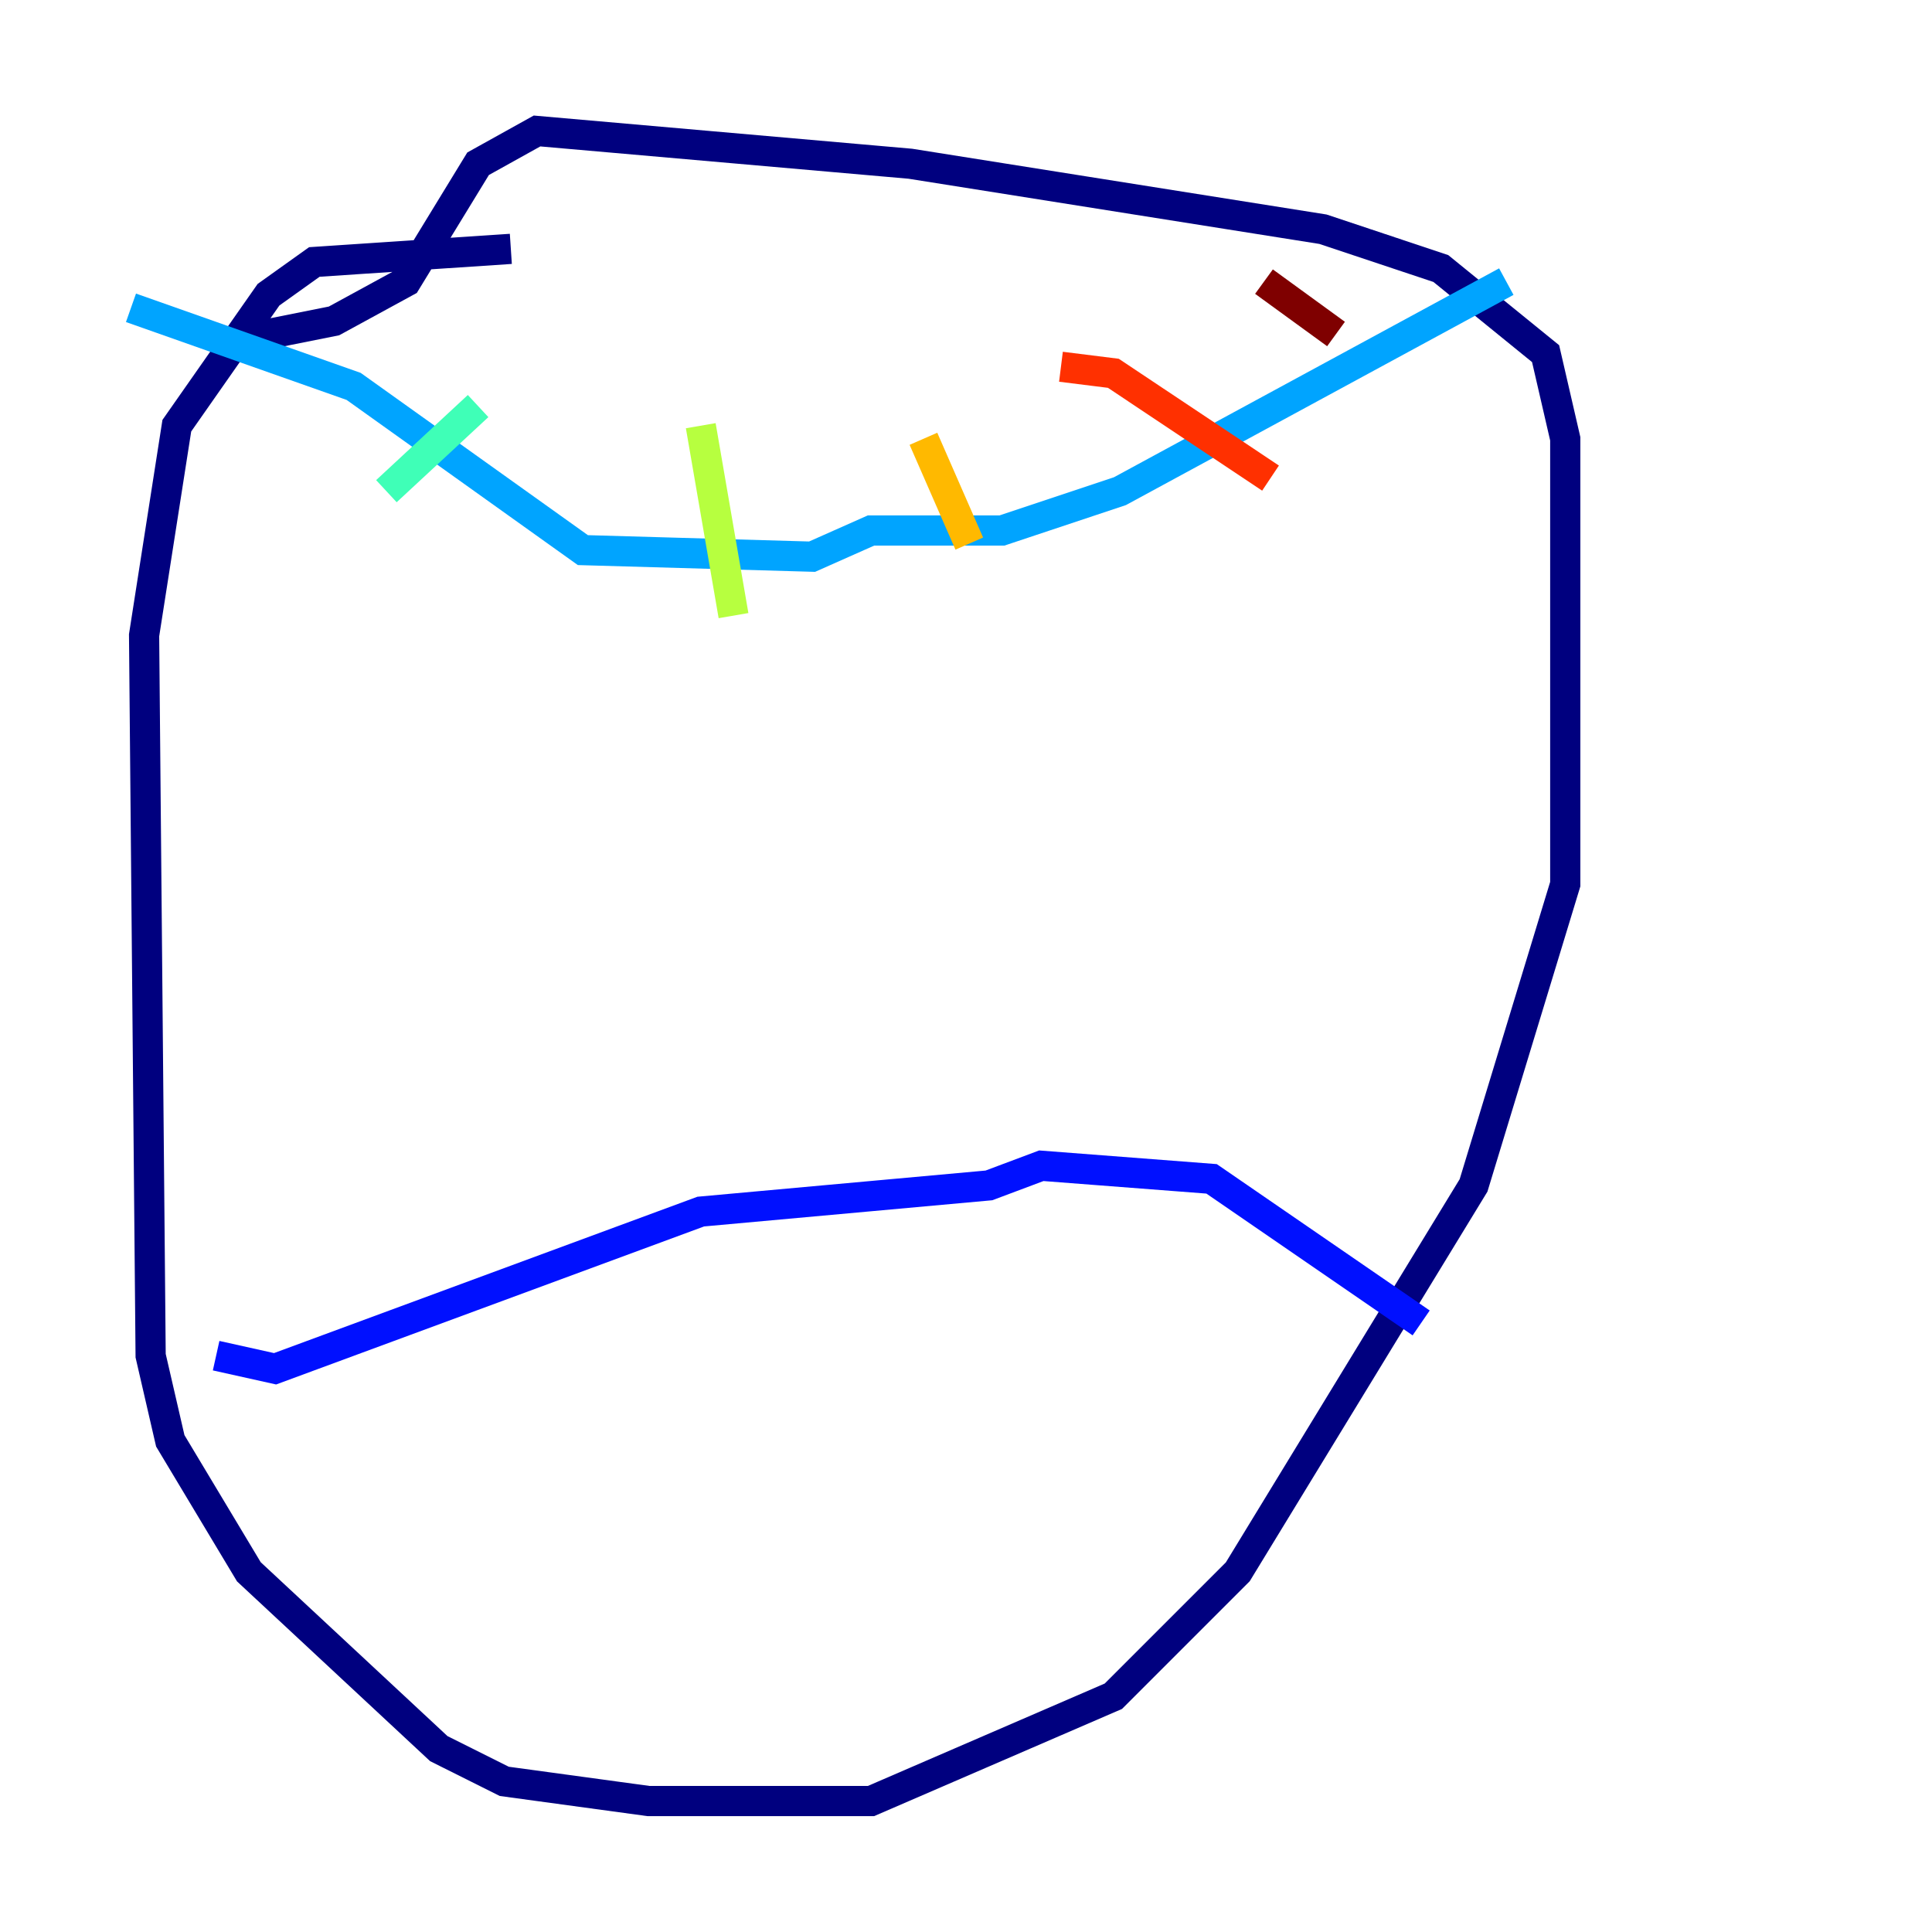 <?xml version="1.0" encoding="utf-8" ?>
<svg baseProfile="tiny" height="128" version="1.2" viewBox="0,0,128,128" width="128" xmlns="http://www.w3.org/2000/svg" xmlns:ev="http://www.w3.org/2001/xml-events" xmlns:xlink="http://www.w3.org/1999/xlink"><defs /><polyline fill="none" points="33.844,16.488 20.827,17.356 17.79,19.525 11.715,28.203 9.546,42.088 9.98,89.817 11.281,95.458 16.488,104.136 29.071,115.851 33.41,118.02 42.956,119.322 57.709,119.322 73.763,112.38 82.007,104.136 97.627,78.536 103.702,58.576 103.702,29.071 102.4,23.43 95.458,17.79 87.647,15.186 60.312,10.848 35.58,8.678 31.675,10.848 26.902,18.658 22.129,21.261 15.62,22.563" stroke="#00007f" stroke-width="2" /><polyline fill="none" points="14.319,89.817 18.224,90.685 46.427,80.271 65.519,78.536 68.99,77.234 80.271,78.102 94.156,87.647" stroke="#0010ff" stroke-width="2" /><polyline fill="none" points="99.797,18.658 74.197,32.542 66.386,35.146 57.709,35.146 53.803,36.881 38.617,36.447 23.43,25.6 8.678,20.393" stroke="#00a4ff" stroke-width="2" /><polyline fill="none" points="31.675,26.902 25.6,32.542" stroke="#3fffb7" stroke-width="2" /><polyline fill="none" points="46.427,28.203 48.597,40.786" stroke="#b7ff3f" stroke-width="2" /><polyline fill="none" points="61.18,29.071 64.217,36.014" stroke="#ffb900" stroke-width="2" /><polyline fill="none" points="70.291,24.298 73.763,24.732 84.176,31.675" stroke="#ff3000" stroke-width="2" /><polyline fill="none" points="83.742,18.658 88.515,22.129" stroke="#7f0000" stroke-width="2" /></svg>